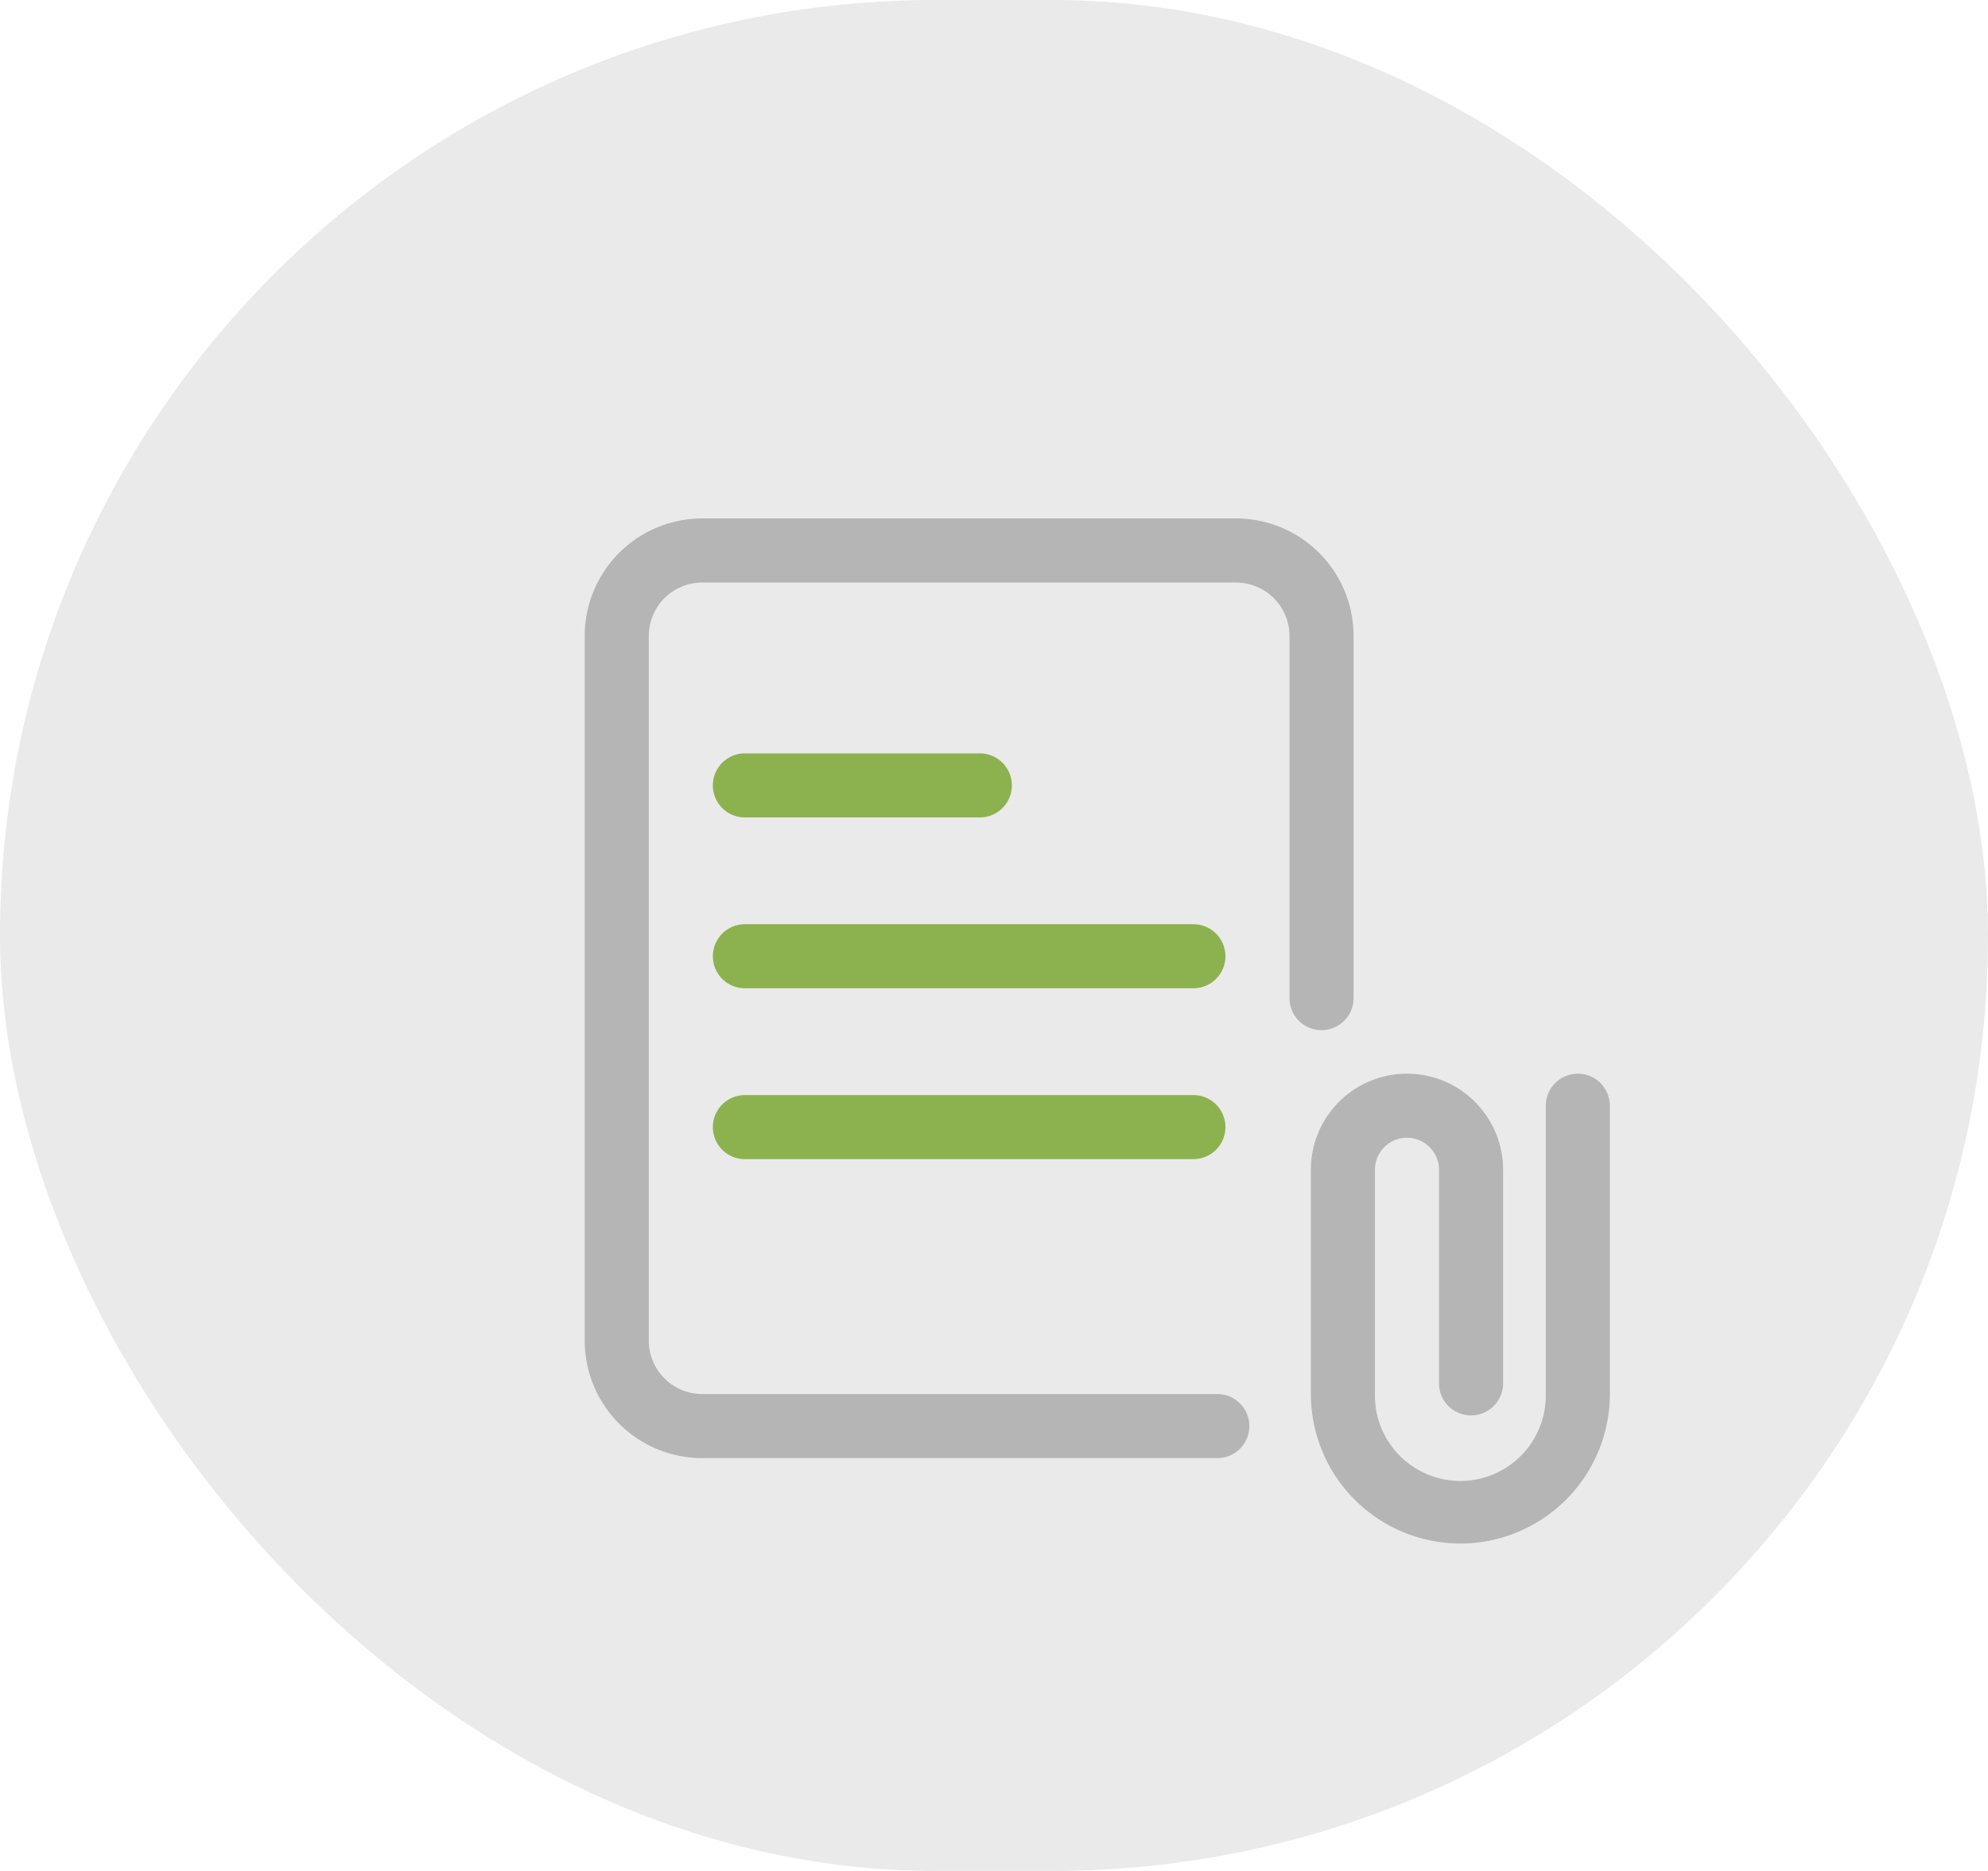 <svg xmlns="http://www.w3.org/2000/svg" width="85" height="80" viewBox="0 0 85 80">
  <g id="Group_4853" data-name="Group 4853" transform="translate(-888 -983)">
    <rect id="Rectangle_2613" data-name="Rectangle 2613" width="85" height="80" rx="40" transform="translate(888 983)" fill="#ebeaea"/>
    <g id="attach-file" transform="translate(913 1005.168)">
      <path id="Path_9109" data-name="Path 9109" d="M23.392,33.09A6.4,6.4,0,0,1,17,26.7V17.109a4.109,4.109,0,1,1,8.219,0v9.132a1.37,1.37,0,0,1-2.74,0V17.109a1.37,1.37,0,1,0-2.74,0V26.7a3.653,3.653,0,1,0,7.305,0V14.37a1.37,1.37,0,0,1,2.74,0V26.7A6.4,6.4,0,0,1,23.392,33.09Z" transform="translate(14.048 10.742)" fill="#b4b5b4"/>
      <path id="Path_9110" data-name="Path 9110" d="M27.048,40.179H5.022A5.027,5.027,0,0,1,0,35.157V5.022A5.027,5.027,0,0,1,5.022,0H27.852a5.027,5.027,0,0,1,5.022,5.022V20.51a1.37,1.37,0,0,1-2.74,0V5.022A2.286,2.286,0,0,0,27.852,2.74H5.022A2.286,2.286,0,0,0,2.74,5.022V35.157A2.286,2.286,0,0,0,5.022,37.44H27.048a1.37,1.37,0,0,1,0,2.74Z" fill="#b4b5b4"/>
      <path id="Path_9111" data-name="Path 9111" d="M23.546,16.24H4.37a1.37,1.37,0,0,1,0-2.74H23.546a1.37,1.37,0,0,1,0,2.74Z" transform="translate(2.479 11.156)" fill="#8cb250"/>
      <path id="Path_9112" data-name="Path 9112" d="M23.546,12.24H4.37a1.37,1.37,0,0,1,0-2.74H23.546a1.37,1.37,0,0,1,0,2.74Z" transform="translate(2.479 7.85)" fill="#8cb250"/>
      <path id="Path_9113" data-name="Path 9113" d="M14.415,8.24H4.37a1.37,1.37,0,0,1,0-2.74H14.415a1.37,1.37,0,0,1,0,2.74Z" transform="translate(2.479 4.545)" fill="#8cb250"/>
    </g>
  </g>
</svg>
